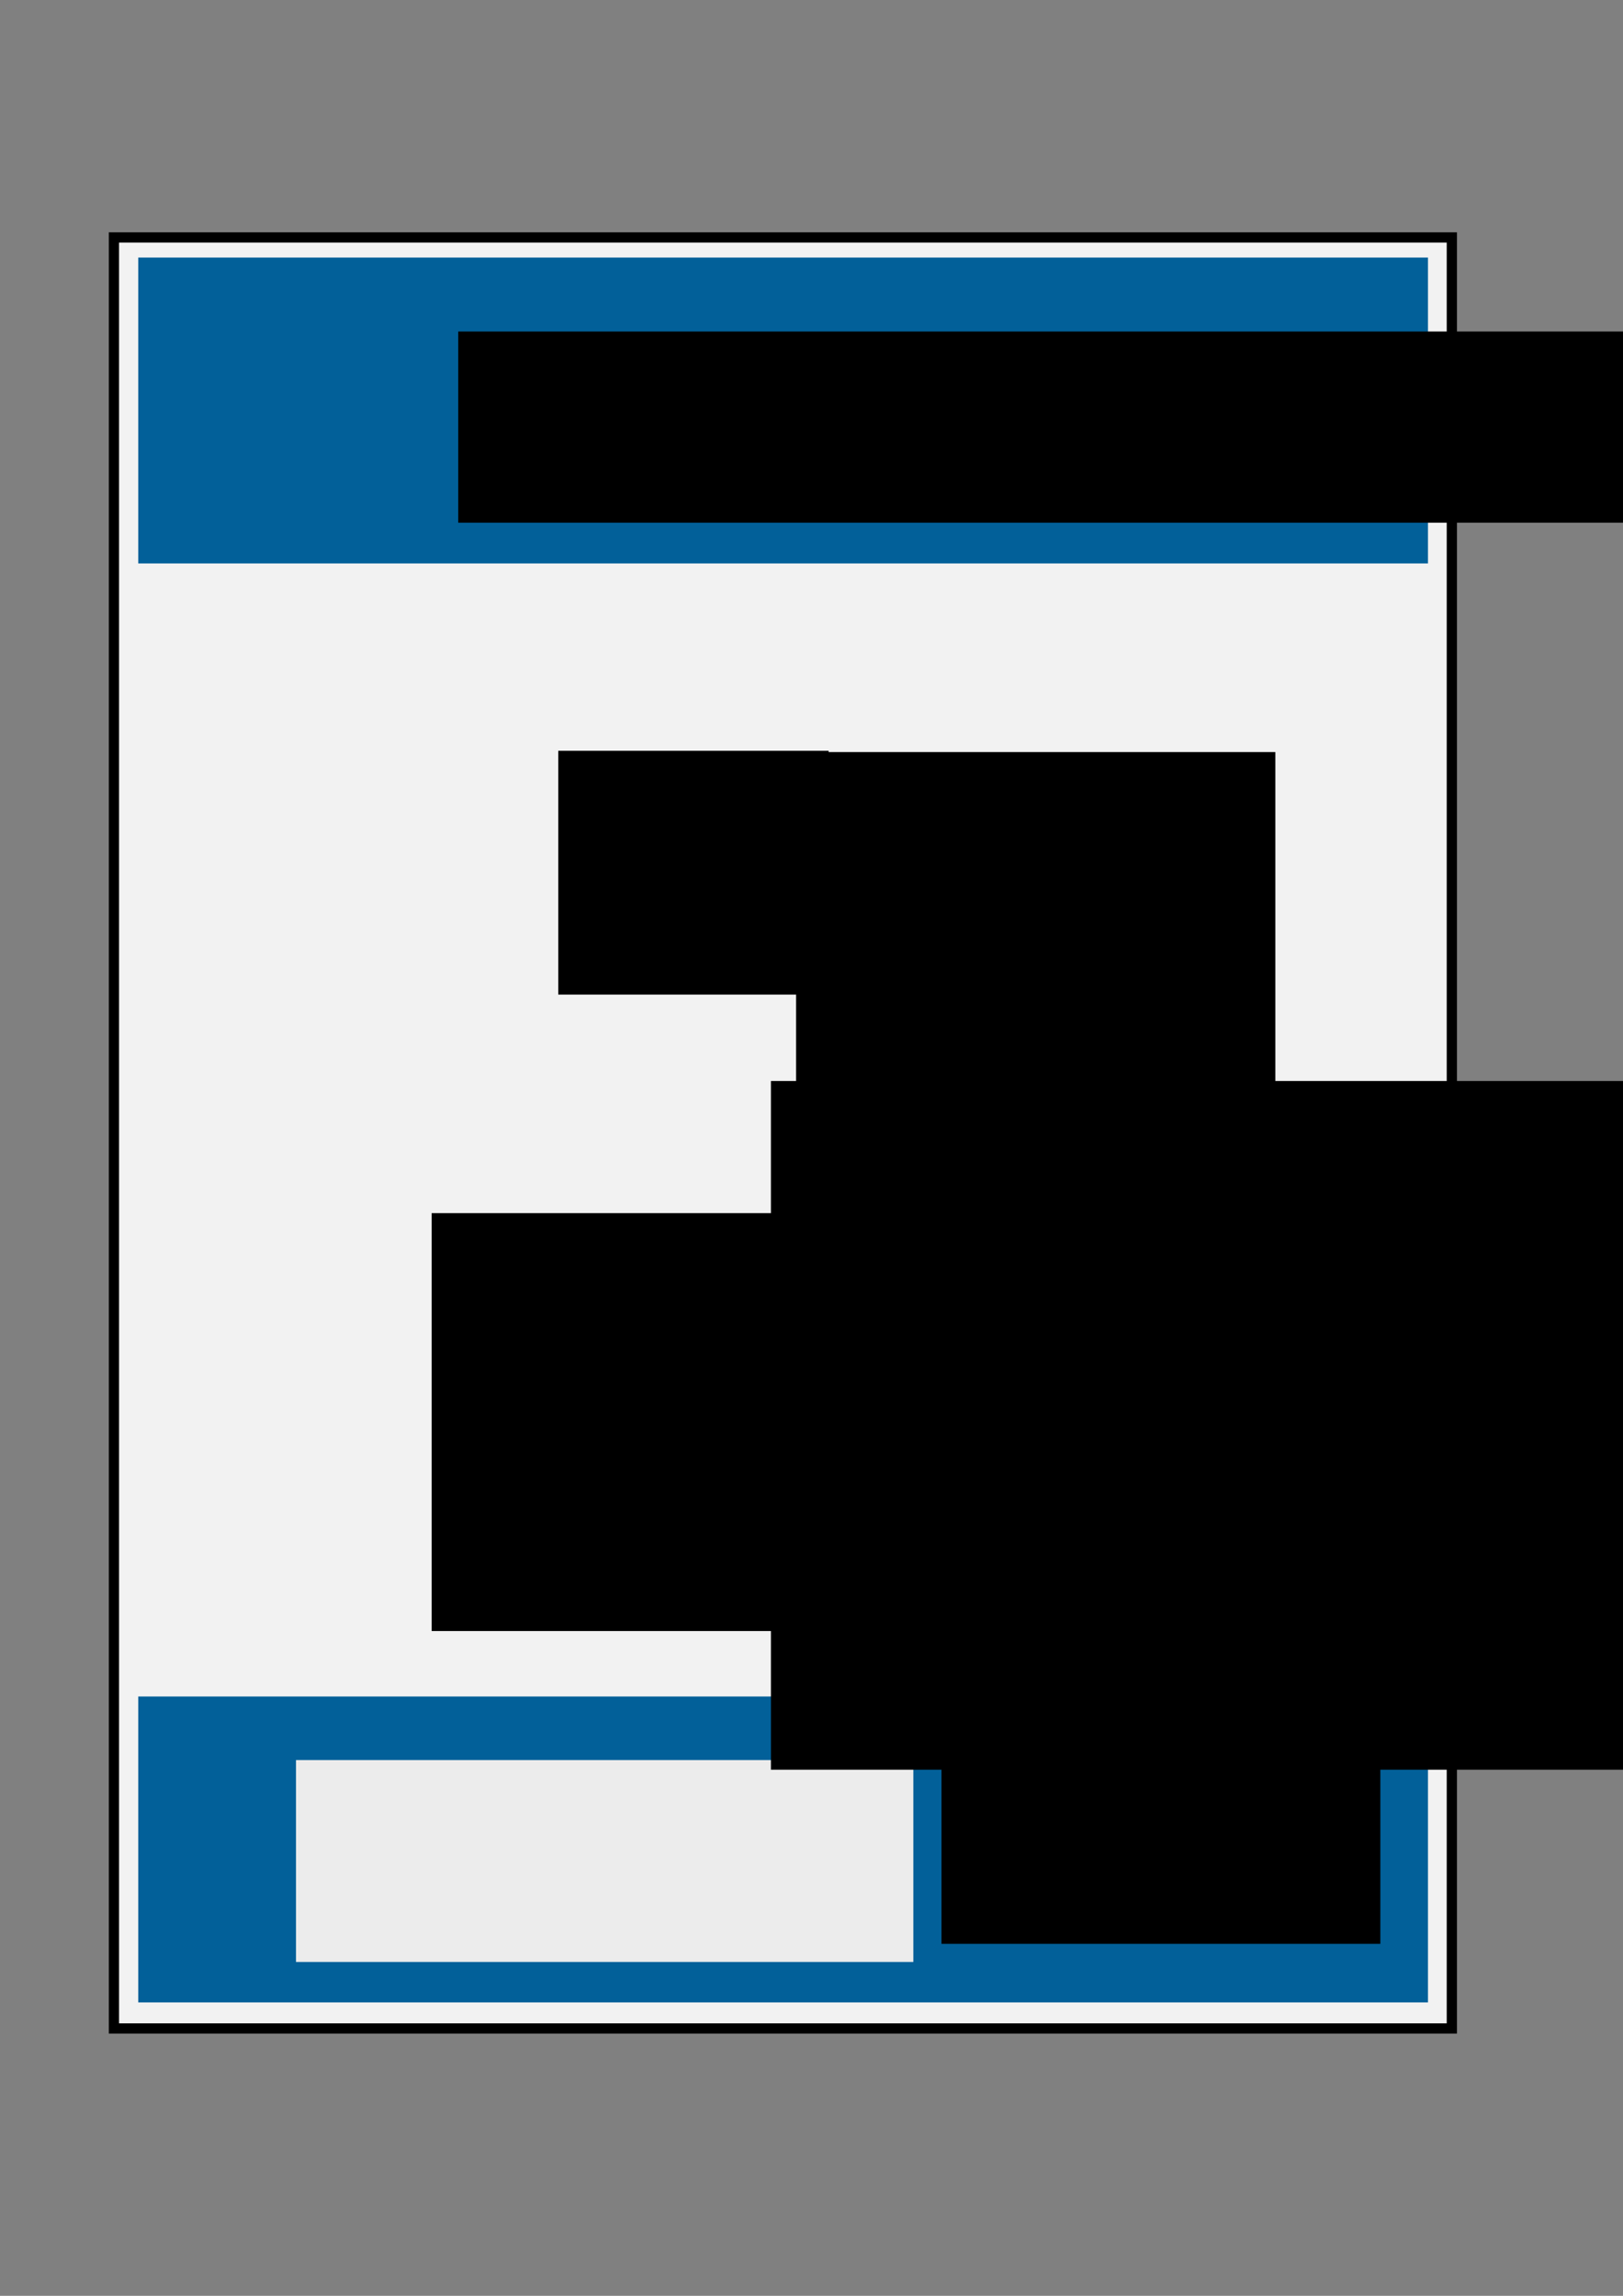 <?xml version="1.0" encoding="UTF-8" standalone="no"?>
<!-- Created with Inkscape (http://www.inkscape.org/) -->

<svg
   xmlns:dc="http://purl.org/dc/elements/1.1/"
   xmlns:cc="http://creativecommons.org/ns#"
   xmlns:rdf="http://www.w3.org/1999/02/22-rdf-syntax-ns#"
   xmlns:svg="http://www.w3.org/2000/svg"
   xmlns="http://www.w3.org/2000/svg"
   xmlns:sodipodi="http://sodipodi.sourceforge.net/DTD/sodipodi-0.dtd"
   xmlns:inkscape="http://www.inkscape.org/namespaces/inkscape"
   width="210mm"
   height="297mm"
   viewBox="0 0 210 297"
   version="1.1"
   id="svg8"
   inkscape:version="0.92.4 (33fec40, 2019-01-16)"
   sodipodi:docname="busStopSign002.svg">
  <rect x="0" y="0" width="210" height="297" fill="#808080" stroke="none"/>
  <defs
     id="defs2">
    <clipPath
       id="clipPath4570"
       clipPathUnits="userSpaceOnUse">
      <rect
         ry="7.915"
         y="213.612"
         x="-52.919"
         height="146.464"
         width="304.687"
         id="rect4572"
         style="fill:#f2f2f2;stroke:#000000;stroke-width:1.323;stroke-miterlimit:4;stroke-dasharray:none;stroke-opacity:1" />
    </clipPath>
    <clipPath
       id="clipPath4570-7"
       clipPathUnits="userSpaceOnUse">
      <rect
         ry="7.915"
         y="213.612"
         x="-52.919"
         height="146.464"
         width="304.687"
         id="rect4572-9"
         style="fill:#f2f2f2;stroke:#000000;stroke-width:1.323;stroke-miterlimit:4;stroke-dasharray:none;stroke-opacity:1" />
    </clipPath>
  </defs>
  <sodipodi:namedview
     id="base"
     pagecolor="#ffffff"
     bordercolor="#666666"
     borderopacity="1.0"
     inkscape:pageopacity="0.0"
     inkscape:pageshadow="2"
     inkscape:zoom="0.35"
     inkscape:cx="-85.714286"
     inkscape:cy="560"
     inkscape:document-units="mm"
     inkscape:current-layer="layer1"
     showgrid="false"
     inkscape:window-width="1593"
     inkscape:window-height="1059"
     inkscape:window-x="1446"
     inkscape:window-y="929"
     inkscape:window-maximized="0" />
  <g
     inkscape:label="Layer 1"
     inkscape:groupmode="layer"
     id="layer1">
    <g
       id="layer1-3"
       inkscape:label="Layer 1"
       transform="translate(0.756,5.859)"
       inkscape:export-xdpi="96"
       inkscape:export-ydpi="96">
      <rect
         rx="0"
         ry="11.339"
         style="fill:#f2f2f2;stroke:#000000;stroke-width:1.323;stroke-miterlimit:4;stroke-dasharray:none;stroke-opacity:1"
         y="24.857"
         x="13.985"
         height="231.699"
         width="173.113"
         id="rect3713" />
      <rect
         clip-path="url(#clipPath4570)"
         rx="0"
         ry="7.915"
         style="fill:#026099;fill-opacity:1;stroke:#000000;stroke-width:0;stroke-miterlimit:4;stroke-dasharray:none;stroke-opacity:1"
         y="91.447"
         x="17.131"
         height="161.737"
         width="166.878"
         id="rect3713-3" />
      <flowRoot
         transform="matrix(0.265,0,0,0.265,8.391,-1.058)"
         style="font-style:normal;font-weight:normal;font-size:40px;line-height:1.25;font-family:sans-serif;letter-spacing:0px;word-spacing:0px;fill:#ececec;fill-opacity:1;stroke:none"
         id="flowRoot4601"
         xml:space="preserve"><flowRegion
           style="fill:#ececec"
           id="flowRegion4603"><rect
             style="fill:#ececec"
             y="841.091"
             x="110"
             height="98.571"
             width="301.429"
             id="rect4605" /></flowRegion><flowPara
           style="font-style:normal;font-variant:normal;font-weight:normal;font-stretch:normal;font-size:74.667px;font-family:Sawasdee;-inkscape-font-specification:Sawasdee"
           id="flowPara4607">STOP ID</flowPara></flowRoot>      <flowRoot
         transform="matrix(0.265,0,0,0.265,2.57,-2.646)"
         style="font-style:normal;font-weight:normal;font-size:40px;line-height:1.25;font-family:sans-serif;letter-spacing:0px;word-spacing:0px;fill:#000000;fill-opacity:1;stroke:none"
         id="flowRoot4609"
         xml:space="preserve"><flowRegion
           id="flowRegion4611"><rect
             y="848.234"
             x="447.143"
             height="88.571"
             width="214.286"
             id="rect4613" /></flowRegion><flowPara
           style="font-style:normal;font-variant:normal;font-weight:bold;font-stretch:normal;font-size:74.667px;font-family:Sawasdee;-inkscape-font-specification:'Sawasdee Bold';fill:#e6e6e6"
           id="flowPara4615">444</flowPara></flowRoot>      <rect
         clip-path="url(#clipPath4570-7)"
         rx="0"
         ry="7.915"
         style="fill:#026099;fill-opacity:1;stroke:#000000;stroke-width:0;stroke-miterlimit:4;stroke-dasharray:none;stroke-opacity:1"
         y="91.447"
         x="17.131"
         height="161.737"
         width="166.878"
         id="rect3713-3-7"
         transform="matrix(1,0,0,-1,0,280.644)" />
      <g
         transform="translate(24.342)"
         id="g4680">
        <flowRoot
           xml:space="preserve"
           id="flowRoot4638"
           style="font-style:normal;font-weight:normal;font-size:40px;line-height:1.25;font-family:sans-serif;letter-spacing:0px;word-spacing:0px;fill:#000000;fill-opacity:1;stroke:none"
           transform="matrix(0.265,0,0,0.265,21.696,18.521)"><flowRegion
             id="flowRegion4640"><rect
               id="rect4642"
               width="132"
               height="119"
               x="96"
               y="274.52" /></flowRegion><flowPara
             id="flowPara4644"
             style="font-size:96px">3</flowPara></flowRoot>        <flowRoot
           xml:space="preserve"
           id="flowRoot4646"
           style="font-style:normal;font-weight:normal;font-size:40px;line-height:1.25;font-family:sans-serif;letter-spacing:0px;word-spacing:0px;fill:#000000;fill-opacity:1;stroke:none"
           transform="matrix(0.265,0,0,0.265,-9.525,67.204)"><flowRegion
             id="flowRegion4648"><rect
               id="rect4650"
               width="224"
               height="204"
               x="152"
               y="316.52" /></flowRegion><flowPara
             id="flowPara4652"
             style="font-size:96px">13</flowPara></flowRoot>      </g>
      <g
         transform="translate(6.879)"
         id="g4719">
        <flowRoot
           xml:space="preserve"
           id="flowRoot4662"
           style="font-style:normal;font-weight:normal;font-size:40px;line-height:1.25;font-family:sans-serif;letter-spacing:0px;word-spacing:0px;fill:#000000;fill-opacity:1;stroke:none"
           transform="matrix(0.265,0,0,0.265,17.727,-3.307)"><flowRegion
             id="flowRegion4664"><rect
               id="rect4666"
               width="234"
               height="197"
               x="293"
               y="357.52" /></flowRegion><flowPara
             id="flowPara4668"
             style="font-size:29.333px;line-height:0">TO</flowPara><flowPara
             id="flowPara4670"
             style="font-size:29.333px;line-height:0">Downtown</flowPara></flowRoot>        <flowRoot
           xml:space="preserve"
           id="flowRoot4662-4"
           style="font-style:normal;font-weight:normal;font-size:40px;line-height:1.25;font-family:sans-serif;letter-spacing:0px;word-spacing:0px;fill:#000000;fill-opacity:1;stroke:none"
           transform="matrix(0.265,0,0,0.265,17.648,55.903)"><flowRegion
             id="flowRegion4664-9"><rect
               id="rect4666-1"
               width="234"
               height="197"
               x="293"
               y="357.52" /></flowRegion><flowPara
             id="flowPara4668-7"
             style="font-size:29.333px;line-height:0">TO</flowPara><flowPara
             id="flowPara4670-0"
             style="font-size:29.333px;line-height:0">Downtown</flowPara></flowRoot>      </g>
      <flowRoot
         style="font-style:normal;font-weight:normal;font-size:40px;line-height:1.25;font-family:sans-serif;letter-spacing:0px;word-spacing:0px;fill:#000000;fill-opacity:1;stroke:none"
         id="flowRoot4721"
         xml:space="preserve"><flowRegion
           id="flowRegion4723"><rect
             y="133.984"
             x="98.995"
             height="89.095"
             width="571.342"
             id="rect4725" /></flowRegion><flowPara
           id="flowPara4727" /></flowRoot>      <flowRoot
         transform="matrix(0.265,0,0,0.265,34.925,2.646)"
         style="font-style:normal;font-weight:normal;font-size:40px;line-height:1.25;font-family:sans-serif;letter-spacing:0px;word-spacing:0px;fill:#000000;fill-opacity:1;stroke:none"
         id="flowRoot4729"
         xml:space="preserve"><flowRegion
           id="flowRegion4731"><rect
             y="129.742"
             x="89.095"
             height="93.338"
             width="584.07"
             id="rect4733" /></flowRegion><flowPara
           style="font-style:normal;font-variant:normal;font-weight:normal;font-stretch:normal;font-size:53.333px;font-family:Sawasdee;-inkscape-font-specification:Sawasdee;fill:#e6e6e6"
           id="flowPara4735">Bus stop sign</flowPara></flowRoot>    </g>
  </g>
</svg>
